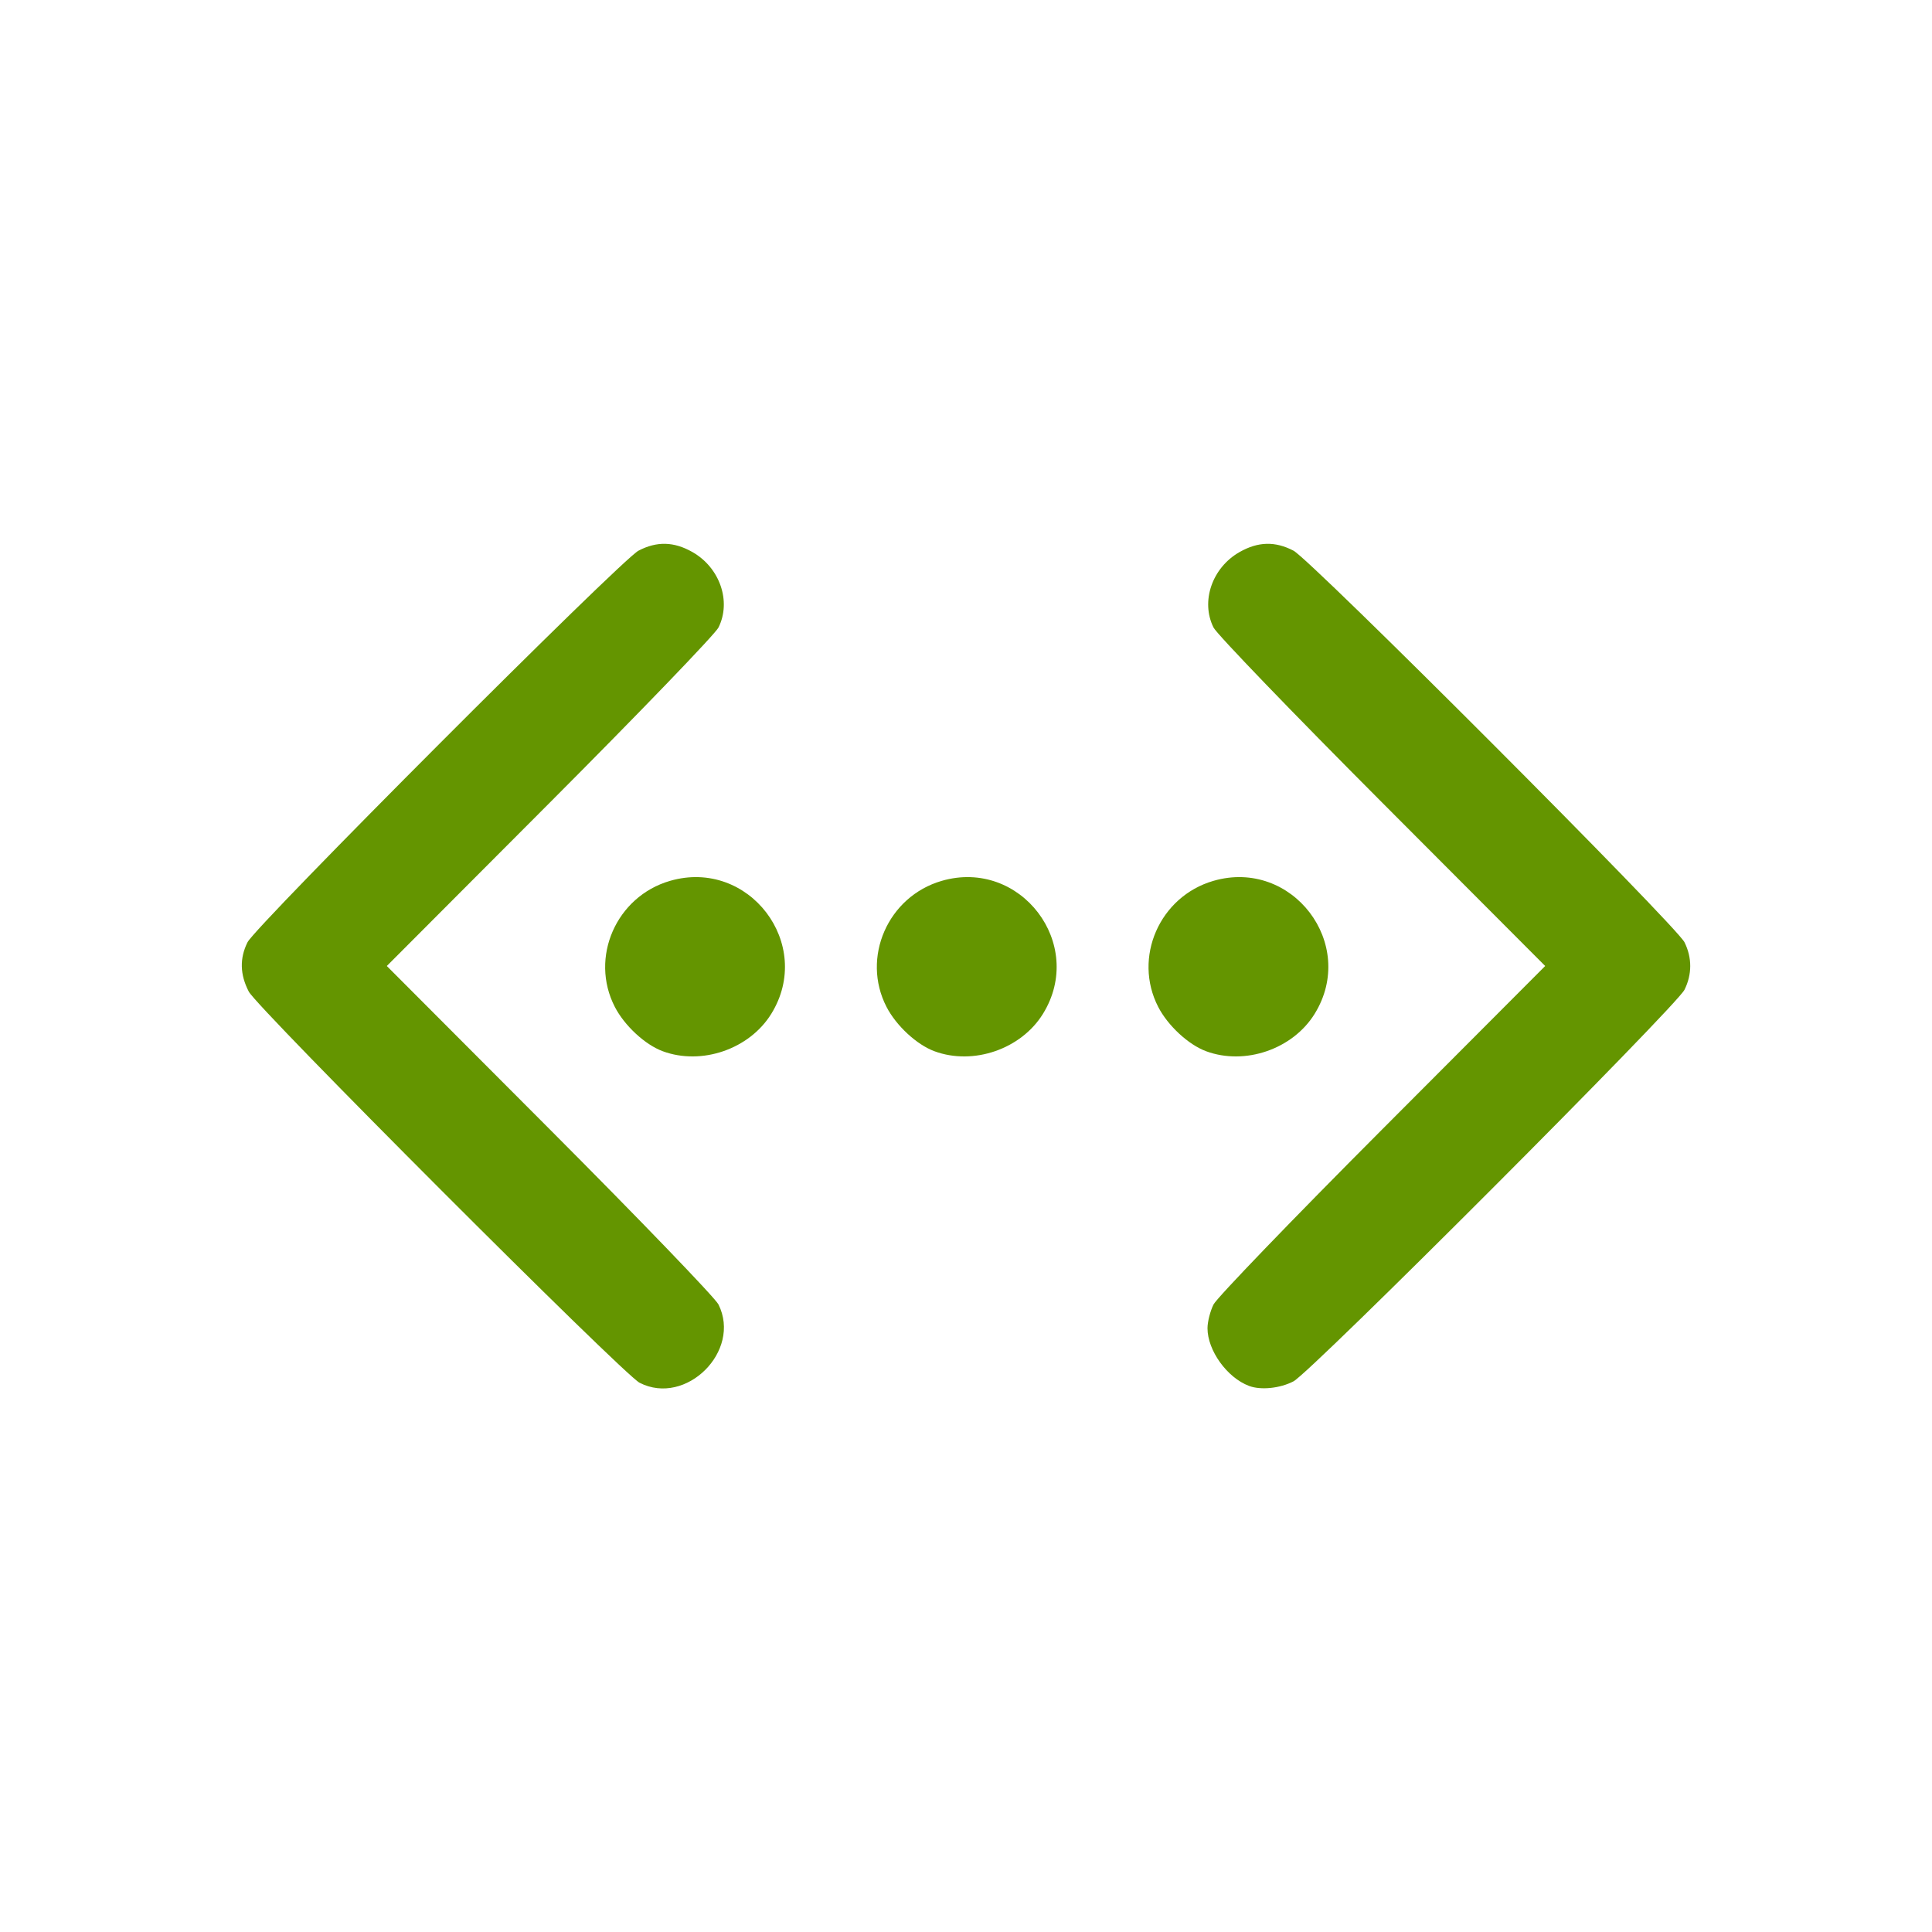 <?xml version="1.0" encoding="UTF-8" standalone="no"?>
<!-- Created with Inkscape (http://www.inkscape.org/) -->

<svg
   xmlns:dc="http://purl.org/dc/elements/1.1/"
   xmlns:cc="http://creativecommons.org/ns#"
   xmlns:rdf="http://www.w3.org/1999/02/22-rdf-syntax-ns#"
   xmlns:svg="http://www.w3.org/2000/svg"
   xmlns="http://www.w3.org/2000/svg"
   xmlns:sodipodi="http://sodipodi.sourceforge.net/DTD/sodipodi-0.dtd"
   xmlns:inkscape="http://www.inkscape.org/namespaces/inkscape"
   id="svg2"
   version="1.1"
   inkscape:version="0.91 r13725"
   width="512"
   height="512"
   viewBox="0 0 512 512"
   sodipodi:docname="Herramientas Web.svg">
  <defs
     id="defs6" />
  <sodipodi:namedview
     pagecolor="#ffffff"
     bordercolor="#666666"
     borderopacity="1"
     objecttolerance="10"
     gridtolerance="10"
     guidetolerance="10"
     inkscape:pageopacity="0"
     inkscape:pageshadow="2"
     inkscape:window-width="1366"
     inkscape:window-height="706"
     id="namedview4"
     showgrid="false"
     fit-margin-top="0"
     fit-margin-left="0"
     fit-margin-right="0"
     fit-margin-bottom="0"
     inkscape:zoom="0.79434891"
     inkscape:cx="358.91734"
     inkscape:cy="294.70457"
     inkscape:window-x="-8"
     inkscape:window-y="-8"
     inkscape:window-maximized="1"
     inkscape:current-layer="svg2"
     showguides="true"
     inkscape:guide-bbox="true">
    <sodipodi:guide
       position="556.431,212.753"
       orientation="1,0"
       id="guide3366" />
  </sodipodi:namedview>
  <path
    style="fill:#649500"
     d="M 169.5,366.449 C 165.167,364.227 68.235,267.209 65.933,262.79 c -2.35,-4.512 -2.461,-8.829 -0.336,-13.089 2.202,-4.414 99.017,-101.373 103.614,-103.768 4.861,-2.532 9.37,-2.421 14.269,0.354 7.289,4.128 10.385,13.075 6.924,20.013 -0.878,1.76 -21.014,22.663 -44.746,46.45 l -43.149,43.25 43.149,43.25 c 23.732,23.788 43.868,44.69 44.746,46.45 6.166,12.359 -8.628,27.044 -20.904,20.749 z m 161.5,0.829 c -5.812,-2.184 -11,-9.394 -11,-15.288 0,-1.699 0.718,-4.53 1.597,-6.29 0.878,-1.76 21.014,-22.663 44.746,-46.45 L 409.491,256 366.342,212.75 c -23.732,-23.788 -43.868,-44.69 -44.746,-46.45 -3.461,-6.938 -0.366,-15.884 6.924,-20.013 4.899,-2.775 9.408,-2.887 14.269,-0.354 4.597,2.395 101.412,99.354 103.614,103.768 2.031,4.072 2.031,8.527 0,12.599 -2.202,4.414 -99.017,101.373 -103.614,103.768 -3.576,1.863 -8.664,2.386 -11.79,1.211 z M 175.625,278.584 c -4.681,-1.733 -10.122,-6.768 -12.686,-11.742 -6.734,-13.062 0.349,-29.253 14.611,-33.399 20.888,-6.072 38.275,16.749 26.845,35.237 -5.788,9.361 -18.455,13.722 -28.77,9.905 z m 72,0 c -4.681,-1.733 -10.122,-6.768 -12.686,-11.742 -6.734,-13.062 0.349,-29.253 14.611,-33.399 20.888,-6.072 38.275,16.749 26.845,35.237 -5.788,9.361 -18.455,13.722 -28.77,9.905 z m 72,0 c -4.681,-1.733 -10.122,-6.768 -12.686,-11.742 -6.734,-13.062 0.349,-29.253 14.611,-33.399 20.888,-6.072 38.275,16.749 26.845,35.237 -5.788,9.361 -18.455,13.722 -28.77,9.905 z"
     id="path3364"
     inkscape:connector-curvature="0" />
</svg>

